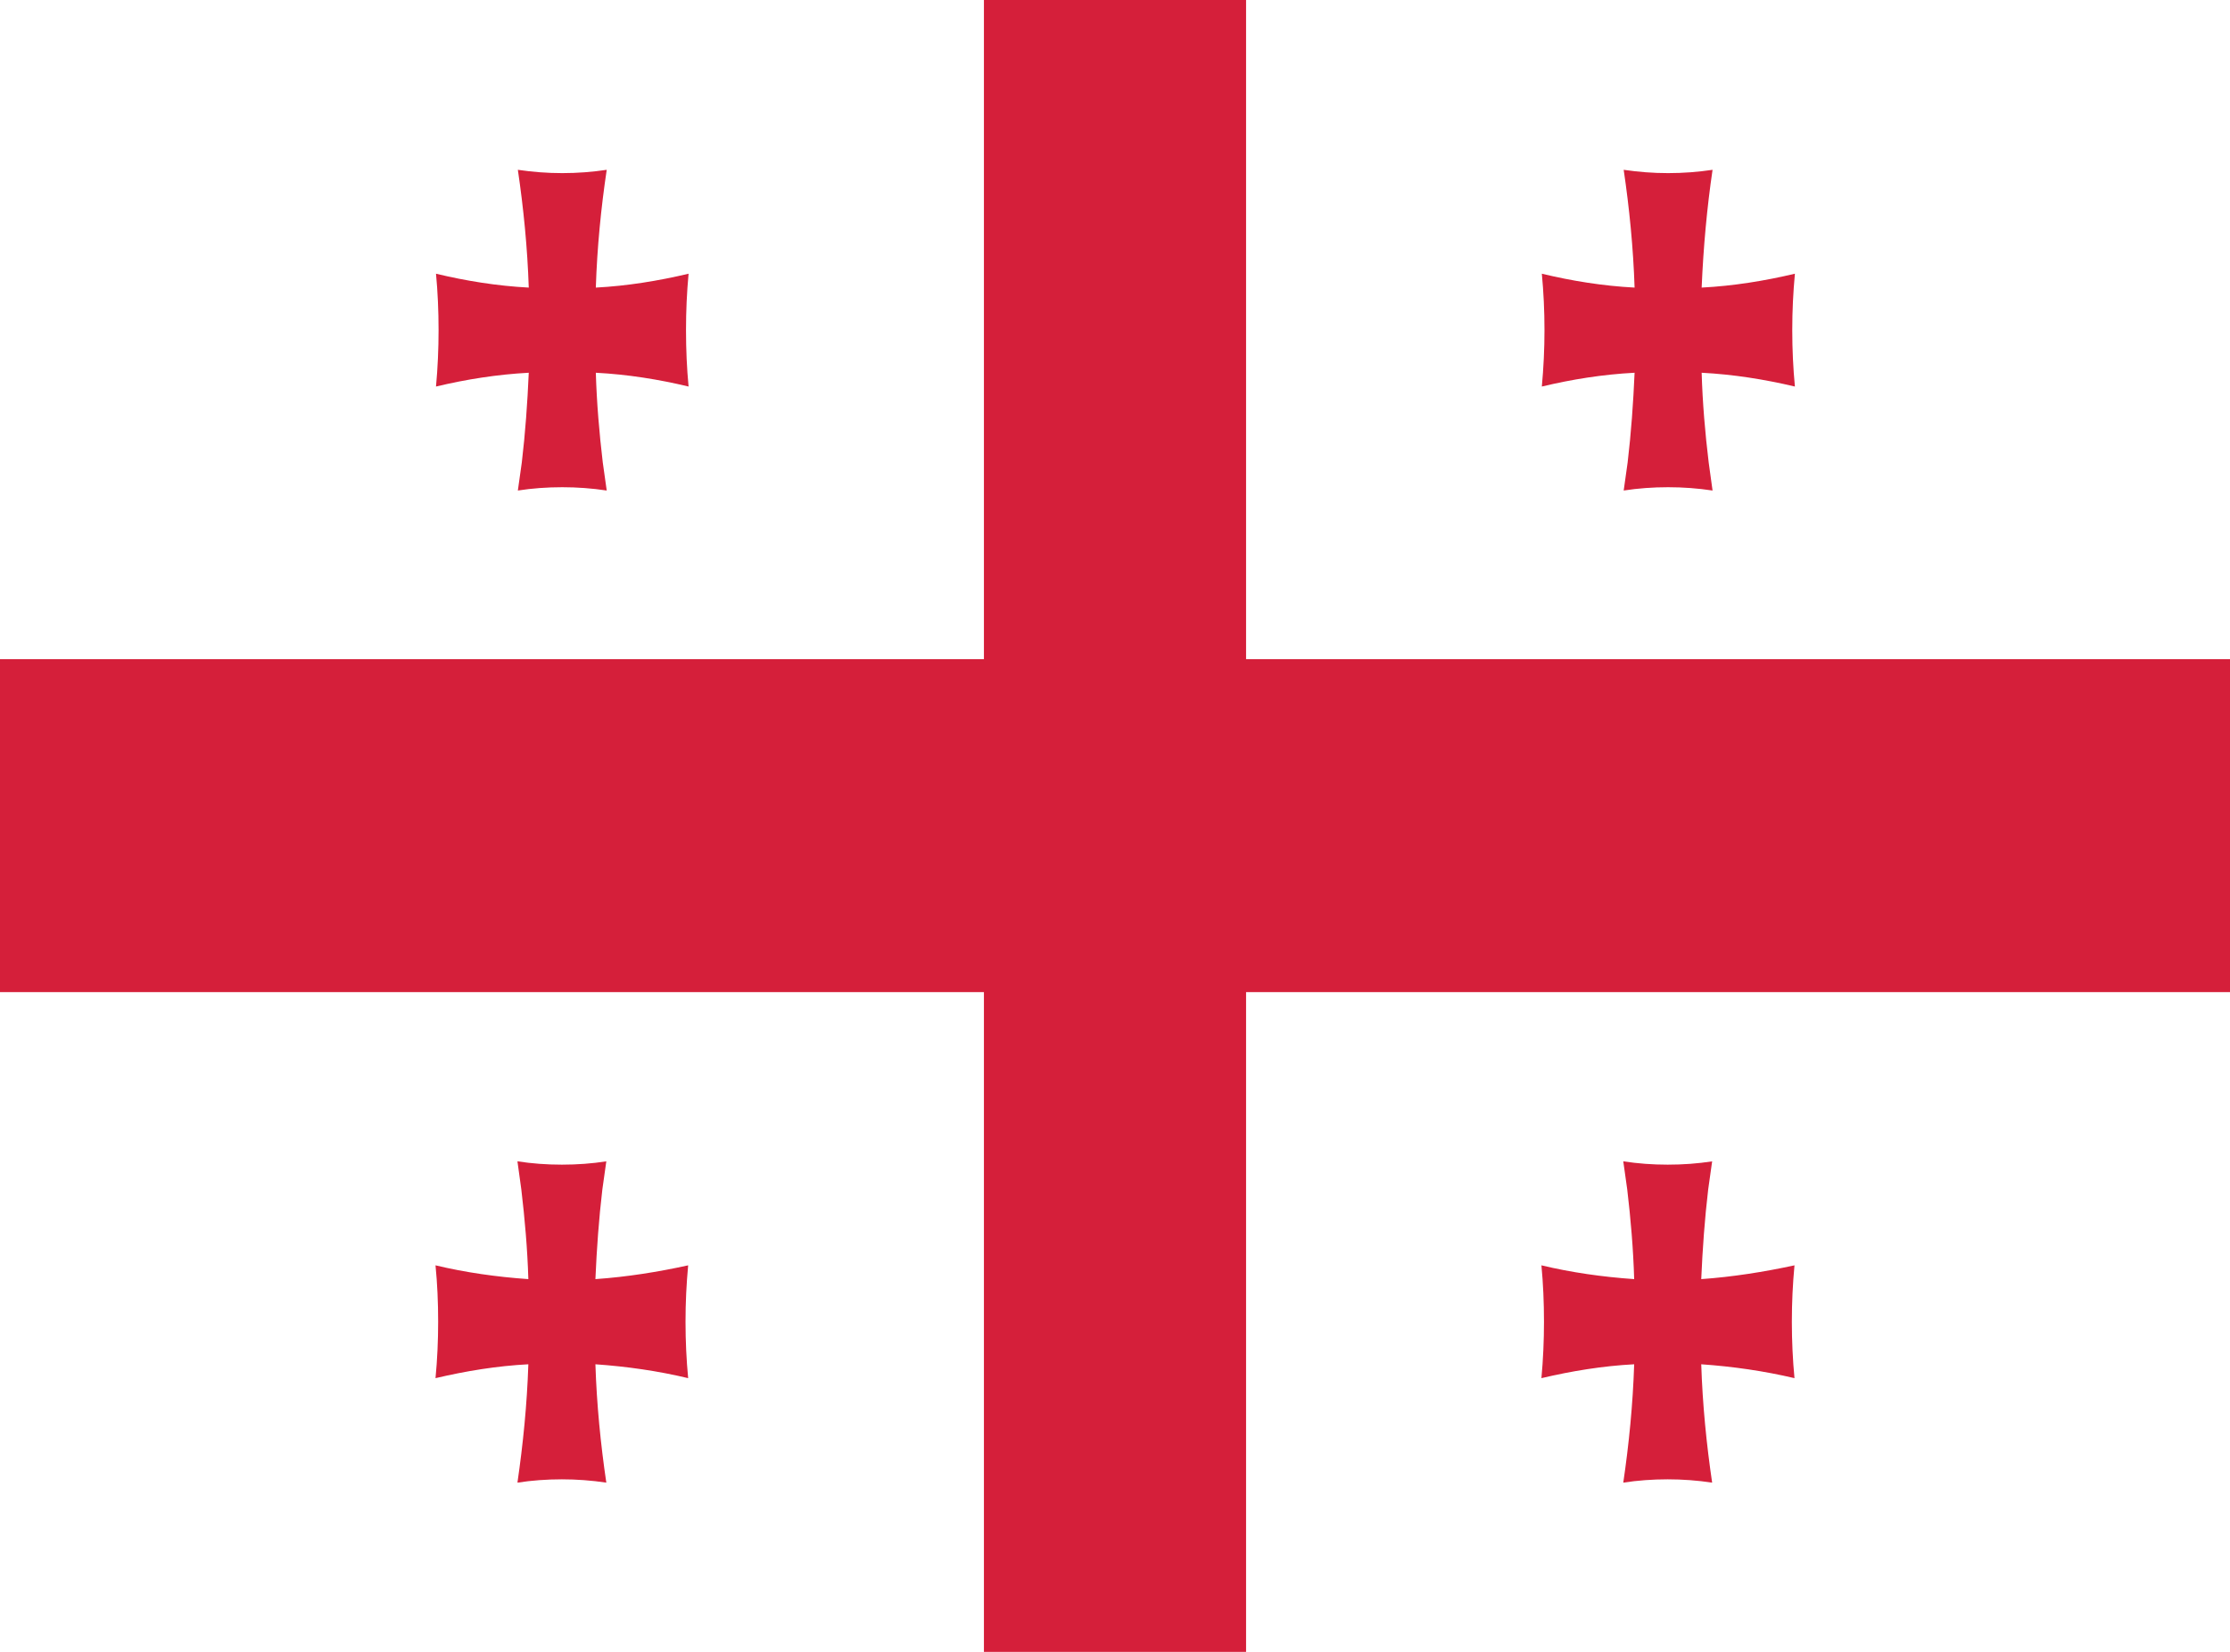 <svg width="27" height="20" viewBox="0 0 27 20" fill="none" xmlns="http://www.w3.org/2000/svg">
<path d="M27 0H0V20H27V0Z" fill="white"/>
<path d="M6.402 4.513C6.386 4.881 6.36 5.243 6.318 5.598C6.302 5.711 6.286 5.825 6.27 5.939C6.444 5.912 6.623 5.899 6.808 5.899C6.987 5.899 7.167 5.912 7.346 5.939C7.33 5.825 7.314 5.711 7.298 5.598C7.256 5.243 7.225 4.881 7.214 4.513C7.599 4.533 7.973 4.593 8.337 4.68C8.316 4.459 8.306 4.232 8.306 3.997C8.306 3.763 8.316 3.542 8.337 3.314C7.968 3.401 7.594 3.462 7.214 3.482C7.23 2.993 7.277 2.518 7.346 2.056C7.172 2.082 6.993 2.096 6.808 2.096C6.623 2.096 6.449 2.082 6.27 2.056C6.339 2.524 6.386 3 6.402 3.482C6.017 3.462 5.643 3.401 5.279 3.314C5.3 3.535 5.31 3.763 5.31 3.997C5.31 4.225 5.3 4.453 5.279 4.68C5.643 4.593 6.022 4.533 6.402 4.513Z" fill="#D51F3A"/>
<path d="M19.791 4.513C19.775 4.881 19.749 5.243 19.707 5.598C19.691 5.711 19.675 5.825 19.659 5.939C19.833 5.912 20.013 5.899 20.197 5.899C20.377 5.899 20.556 5.912 20.735 5.939C20.719 5.825 20.703 5.711 20.688 5.598C20.645 5.243 20.614 4.881 20.603 4.513C20.988 4.533 21.363 4.593 21.732 4.68C21.711 4.459 21.7 4.232 21.7 3.997C21.7 3.763 21.711 3.542 21.732 3.314C21.363 3.401 20.988 3.462 20.603 3.482C20.624 2.993 20.667 2.518 20.735 2.056C20.561 2.082 20.382 2.096 20.197 2.096C20.013 2.096 19.839 2.082 19.659 2.056C19.728 2.524 19.775 3 19.791 3.482C19.406 3.462 19.032 3.401 18.668 3.314C18.689 3.535 18.7 3.763 18.7 3.997C18.7 4.225 18.689 4.453 18.668 4.68C19.032 4.593 19.406 4.533 19.791 4.513Z" fill="#D51F3A"/>
<path d="M7.209 15.487C7.225 15.119 7.251 14.757 7.293 14.402C7.309 14.289 7.325 14.175 7.341 14.061C7.167 14.088 6.987 14.101 6.803 14.101C6.618 14.101 6.444 14.088 6.265 14.061C6.281 14.175 6.296 14.289 6.312 14.402C6.354 14.757 6.386 15.119 6.397 15.487C6.012 15.46 5.637 15.407 5.273 15.32C5.295 15.541 5.305 15.768 5.305 16.003C5.305 16.23 5.295 16.458 5.273 16.686C5.643 16.599 6.017 16.538 6.397 16.518C6.381 17.007 6.333 17.482 6.265 17.951C6.439 17.924 6.618 17.911 6.803 17.911C6.982 17.911 7.161 17.924 7.341 17.951C7.272 17.482 7.225 17.007 7.209 16.518C7.594 16.545 7.968 16.599 8.332 16.686C8.311 16.465 8.3 16.237 8.3 16.003C8.3 15.768 8.311 15.547 8.332 15.32C7.968 15.4 7.594 15.46 7.209 15.487Z" fill="#D51F3A"/>
<path d="M20.598 15.487C20.614 15.119 20.64 14.757 20.682 14.402C20.698 14.289 20.714 14.175 20.73 14.061C20.556 14.088 20.377 14.101 20.192 14.101C20.007 14.101 19.833 14.088 19.654 14.061C19.67 14.175 19.686 14.289 19.702 14.402C19.744 14.757 19.775 15.119 19.786 15.487C19.401 15.46 19.027 15.407 18.663 15.32C18.684 15.541 18.694 15.768 18.694 16.003C18.694 16.23 18.684 16.458 18.663 16.686C19.032 16.599 19.406 16.538 19.786 16.518C19.77 17.007 19.723 17.482 19.654 17.951C19.828 17.924 20.007 17.911 20.192 17.911C20.371 17.911 20.551 17.924 20.73 17.951C20.661 17.482 20.614 17.007 20.598 16.518C20.983 16.545 21.357 16.599 21.727 16.686C21.706 16.465 21.695 16.237 21.695 16.003C21.695 15.768 21.706 15.547 21.727 15.32C21.357 15.4 20.978 15.46 20.598 15.487Z" fill="#D51F3A"/>
<path d="M15.087 0H11.913V20H15.087V0Z" fill="#D51F3A"/>
<path d="M27 7.981H0V12.012H27V7.981Z" fill="#D51F3A"/>
</svg>
